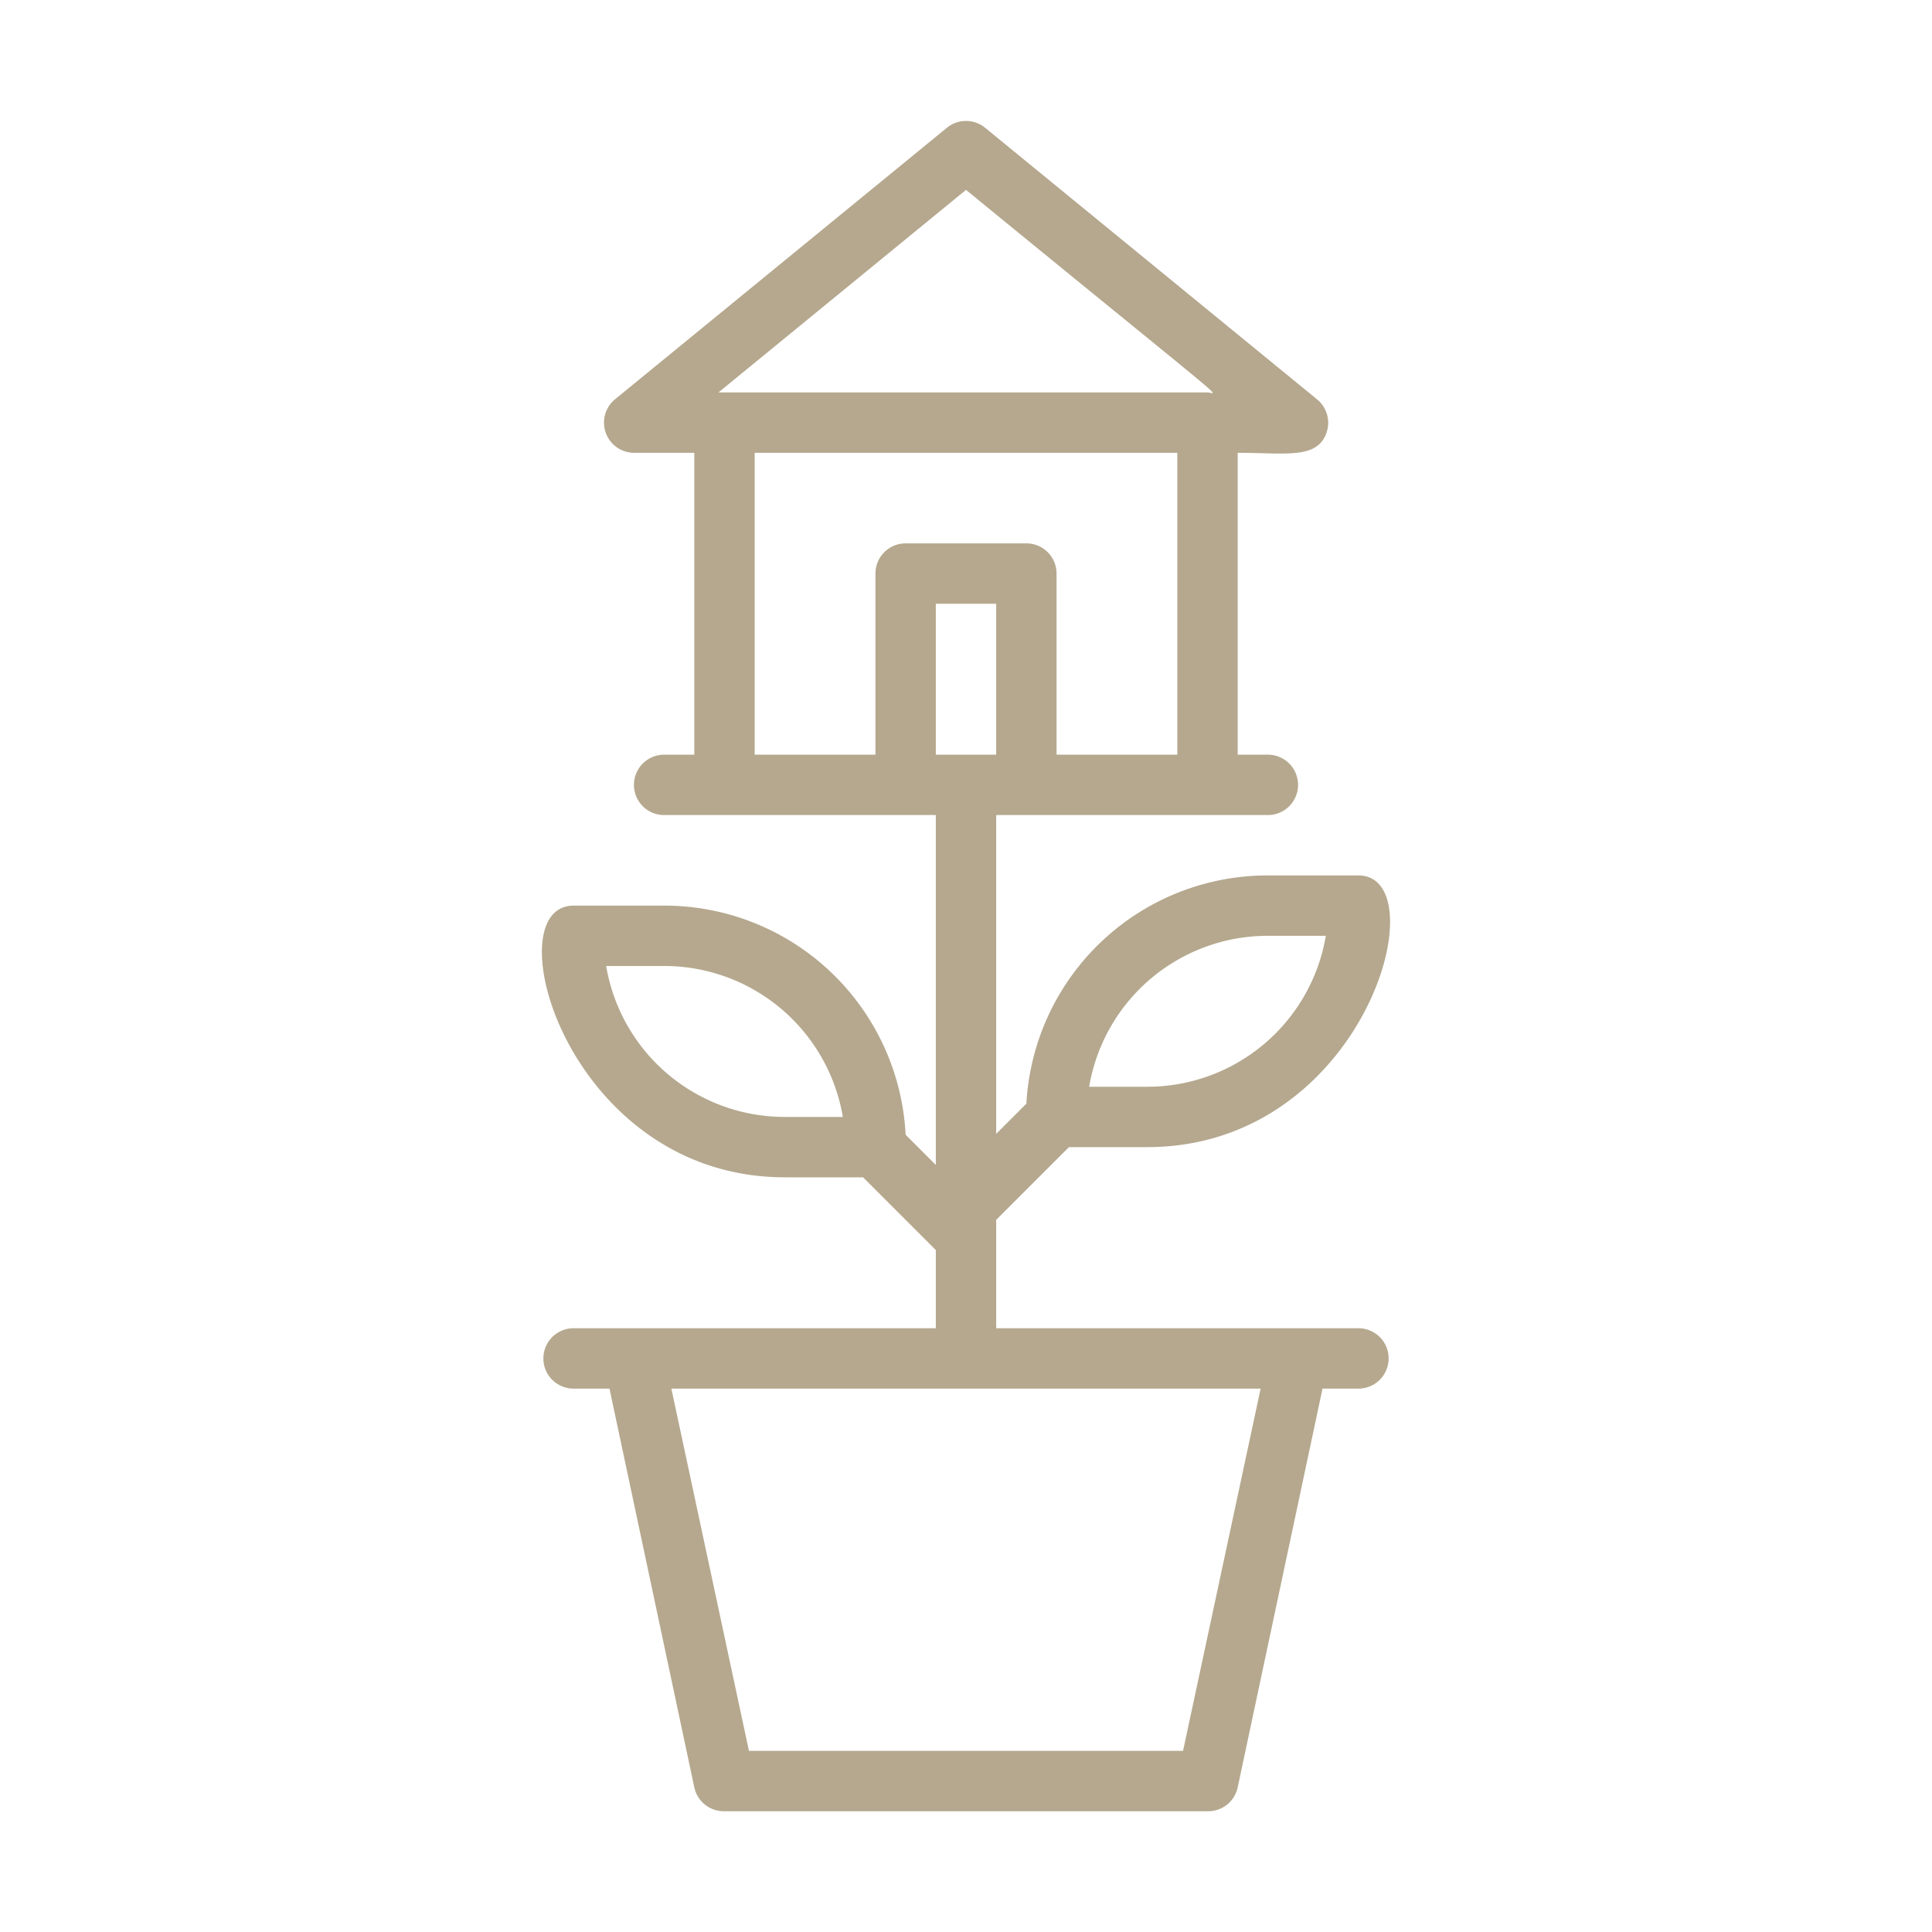 <svg xmlns="http://www.w3.org/2000/svg" viewBox="0 0 64 64"><defs><style>.cls-1{fill:#B5A88E;}</style></defs><title>invest</title><g id="invest"><path class="cls-1" d="M45,44H33V40.41L35.41,38H38c7.23,0,9.66-9,7-9H42a8,8,0,0,0-8,7.56l-1,1V27h9a1,1,0,0,0,0-2H41V15c1.59,0,2.63.22,2.94-.66a1,1,0,0,0-.31-1.11l-11-9a1,1,0,0,0-1.26,0l-11,9A1,1,0,0,0,21,15h2V25H22a1,1,0,0,0,0,2h9V38.59l-1-1A8,8,0,0,0,22,30H19c-2.67,0-.21,9,7,9h2.59L31,41.41V44H19a1,1,0,0,0,0,2h1.19L23,59.21A1,1,0,0,0,24,60H40a1,1,0,0,0,1-.79L43.81,46H45A1,1,0,0,0,45,44ZM42,31h1.92A6,6,0,0,1,38,36H36.08A6,6,0,0,1,42,31ZM31,25V20h2v5ZM32,6.29C41.18,13.8,40.31,13,40,13H23.8ZM25,15H39V25H35V19a1,1,0,0,0-1-1H30a1,1,0,0,0-1,1v6H25Zm1,22a6,6,0,0,1-5.92-5H22a6,6,0,0,1,5.92,5ZM39.19,58H24.81L22.24,46H41.76Z"/></g></svg>